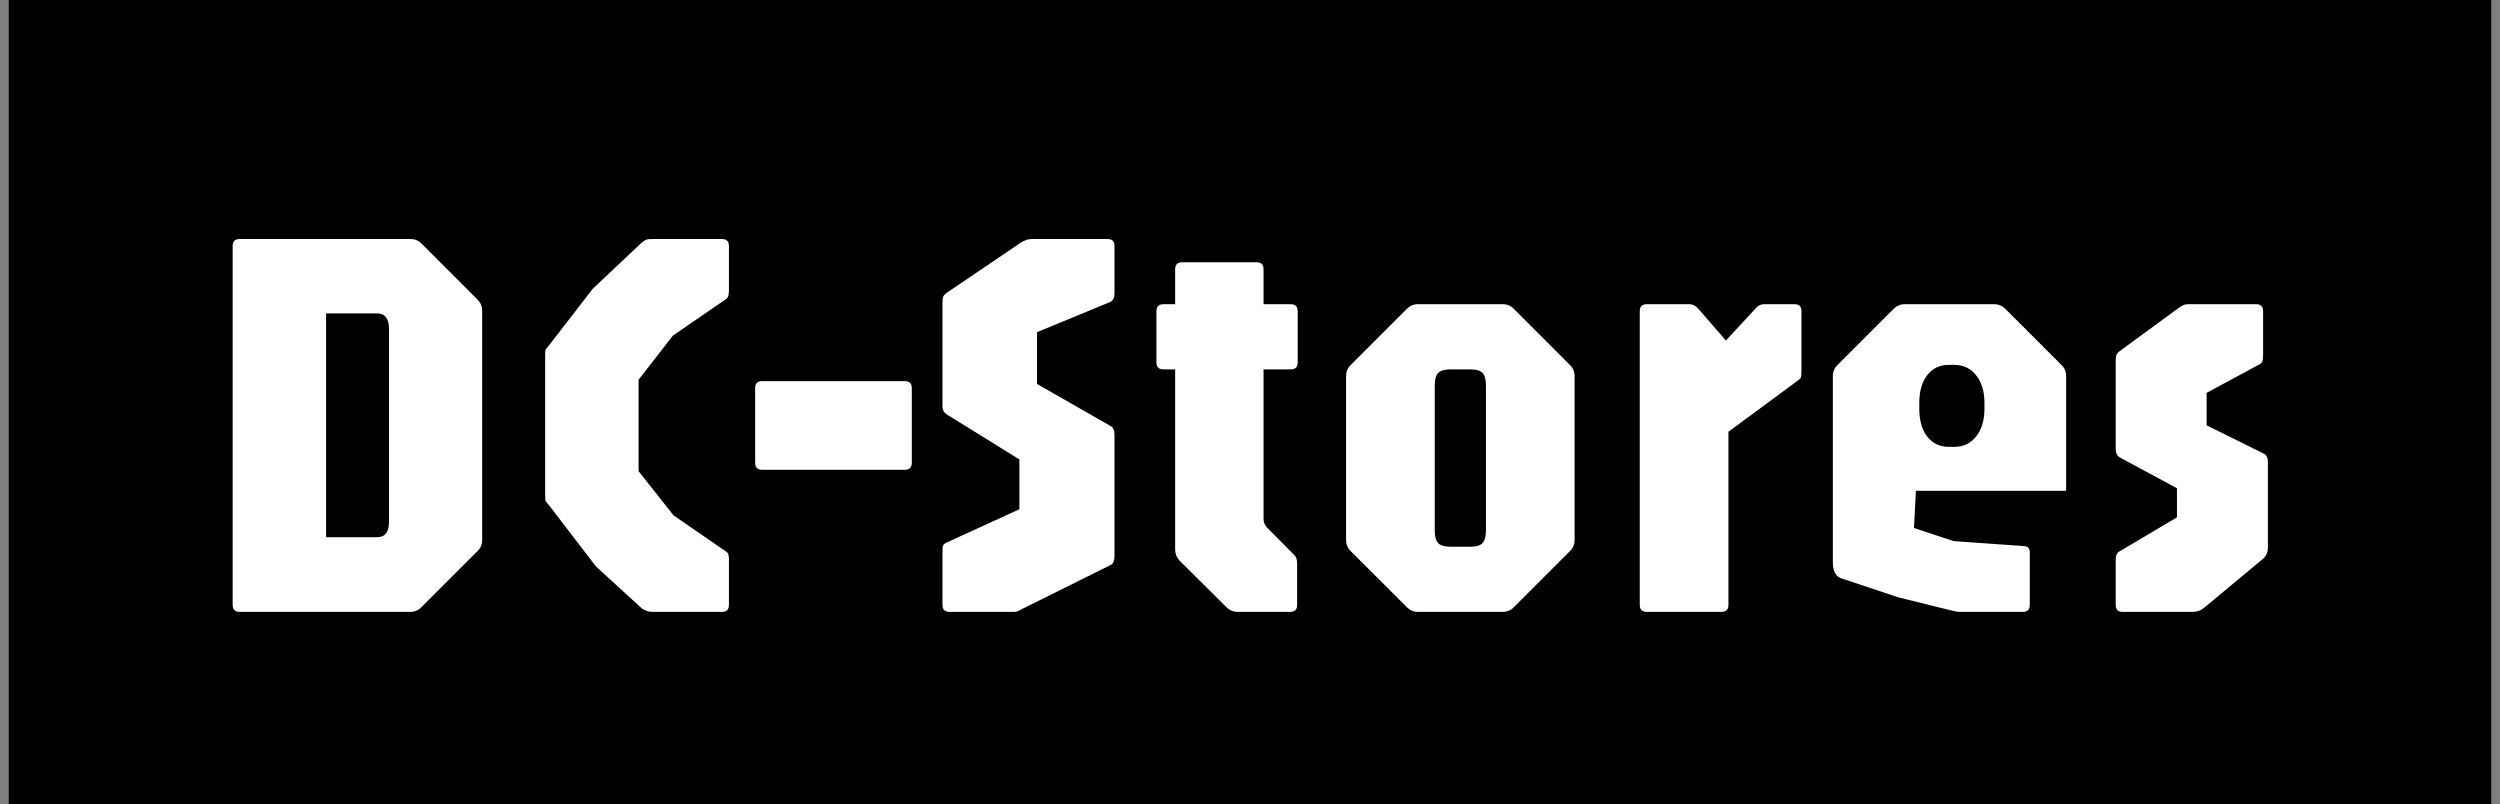<svg width="143" height="46" viewBox="0 0 143 46" fill="none" xmlns="http://www.w3.org/2000/svg">
<rect x="0" y="0" width="143" height="46" fill="#808080" stroke="none"/>
<rect width="142" height="46" transform="translate(0.5)" fill="black"/>
<path d="M13.708 35C13.441 35 13.308 34.867 13.308 34.6V14.072C13.308 13.805 13.441 13.672 13.708 13.672H23.468C23.724 13.672 23.937 13.757 24.108 13.928L27.308 17.128C27.489 17.309 27.58 17.523 27.58 17.768V30.888C27.58 31.144 27.489 31.357 27.308 31.528L24.108 34.728C23.937 34.909 23.724 35 23.468 35H13.708ZM18.652 30.728H21.58C22.028 30.728 22.252 30.429 22.252 29.832V18.84C22.252 18.232 22.028 17.928 21.58 17.928H18.652V30.728ZM37.343 35C37.098 35 36.884 34.931 36.703 34.792L34.095 32.408L31.455 28.968C31.338 28.819 31.263 28.728 31.231 28.696C31.199 28.653 31.183 28.557 31.183 28.408V20.248C31.183 20.099 31.199 20.003 31.231 19.96C31.274 19.917 31.348 19.827 31.455 19.688L33.903 16.52L36.703 13.88C36.82 13.784 36.911 13.725 36.975 13.704C37.05 13.683 37.172 13.672 37.343 13.672H41.295C41.562 13.672 41.695 13.805 41.695 14.072V16.632C41.695 16.717 41.684 16.808 41.663 16.904C41.652 16.989 41.599 17.064 41.503 17.128L38.495 19.192L36.527 21.72V26.952L38.527 29.48L41.503 31.528C41.588 31.581 41.642 31.645 41.663 31.72C41.684 31.795 41.695 31.875 41.695 31.96V34.6C41.695 34.867 41.562 35 41.295 35H37.343ZM43.595 26.872C43.328 26.872 43.195 26.739 43.195 26.472V22.2C43.195 21.933 43.328 21.8 43.595 21.8H51.755C52.022 21.8 52.155 21.933 52.155 22.2V26.472C52.155 26.739 52.022 26.872 51.755 26.872H43.595ZM54.309 35C54.042 35 53.909 34.867 53.909 34.6V31.592C53.909 31.453 53.914 31.341 53.925 31.256C53.946 31.171 54.01 31.101 54.117 31.048L58.309 29.128V26.28L54.181 23.72C53.999 23.613 53.909 23.453 53.909 23.24V17.368C53.909 17.197 53.919 17.075 53.941 17C53.962 16.915 54.042 16.824 54.181 16.728L58.389 13.88C58.495 13.816 58.591 13.768 58.677 13.736C58.773 13.693 58.89 13.672 59.029 13.672H63.349C63.615 13.672 63.749 13.805 63.749 14.072V16.792C63.749 17.027 63.669 17.187 63.509 17.272L59.317 19V21.96L63.509 24.36C63.669 24.435 63.749 24.605 63.749 24.872V31.832C63.749 31.917 63.733 32.008 63.701 32.104C63.679 32.2 63.626 32.269 63.541 32.312L58.517 34.808C58.453 34.84 58.373 34.883 58.277 34.936C58.191 34.979 58.106 35 58.021 35H54.309ZM70.787 35C70.542 35 70.329 34.909 70.147 34.728L67.475 32.072C67.305 31.891 67.219 31.677 67.219 31.432V21.128H66.547C66.281 21.128 66.147 20.995 66.147 20.728V17.8C66.147 17.533 66.281 17.4 66.547 17.4H67.219V15.4C67.219 15.133 67.353 15 67.62 15H71.876C72.142 15 72.275 15.133 72.275 15.4V17.4H73.828C74.094 17.4 74.228 17.533 74.228 17.8V20.728C74.228 20.995 74.094 21.128 73.828 21.128H72.275V29.672C72.275 29.875 72.34 30.04 72.468 30.168L74.035 31.752C74.142 31.848 74.195 32.008 74.195 32.232V34.6C74.195 34.867 74.062 35 73.796 35H70.787ZM81.108 35C80.862 35 80.649 34.909 80.468 34.728L77.267 31.528C77.086 31.357 76.996 31.144 76.996 30.888V21.512C76.996 21.256 77.086 21.043 77.267 20.872L80.468 17.672C80.649 17.491 80.862 17.4 81.108 17.4H85.956C86.212 17.4 86.425 17.491 86.596 17.672L89.796 20.872C89.977 21.043 90.067 21.256 90.067 21.512V30.888C90.067 31.144 89.977 31.357 89.796 31.528L86.596 34.728C86.425 34.909 86.212 35 85.956 35H81.108ZM82.98 31.272H84.1C84.441 31.272 84.675 31.203 84.803 31.064C84.931 30.925 84.996 30.68 84.996 30.328V22.072C84.996 21.72 84.931 21.475 84.803 21.336C84.675 21.197 84.441 21.128 84.1 21.128H82.98C82.627 21.128 82.388 21.197 82.26 21.336C82.132 21.475 82.067 21.72 82.067 22.072V30.328C82.067 30.68 82.132 30.925 82.26 31.064C82.388 31.203 82.627 31.272 82.98 31.272ZM94.195 35C93.928 35 93.795 34.867 93.795 34.6V17.8C93.795 17.533 93.928 17.4 94.195 17.4H96.627C96.83 17.4 97.006 17.491 97.155 17.672L98.723 19.48L100.467 17.592C100.584 17.464 100.734 17.4 100.915 17.4H102.643C102.91 17.4 103.043 17.533 103.043 17.8V21.24C103.043 21.411 103.032 21.528 103.011 21.592C102.99 21.645 102.931 21.704 102.835 21.768L98.867 24.696V34.6C98.867 34.867 98.734 35 98.467 35H94.195ZM112.119 35C112.013 35 111.895 34.984 111.767 34.952C111.65 34.92 111.538 34.893 111.431 34.872L108.583 34.168L105.319 33.08C104.999 32.973 104.839 32.664 104.839 32.152V21.512C104.839 21.256 104.93 21.043 105.111 20.872L108.311 17.672C108.493 17.491 108.706 17.4 108.951 17.4H114.071C114.317 17.4 114.53 17.491 114.711 17.672L117.911 20.872C118.093 21.043 118.183 21.256 118.183 21.512V28.072H109.591L109.479 30.2L111.751 30.952L115.831 31.24C116.013 31.272 116.103 31.395 116.103 31.608V34.6C116.103 34.867 115.97 35 115.703 35H112.119ZM111.479 25.56H111.783C112.306 25.56 112.722 25.363 113.031 24.968C113.351 24.573 113.511 24.04 113.511 23.368V23.048C113.511 22.387 113.351 21.859 113.031 21.464C112.722 21.069 112.306 20.872 111.783 20.872H111.463C110.951 20.872 110.541 21.069 110.231 21.464C109.933 21.859 109.783 22.387 109.783 23.048V23.368C109.783 24.04 109.933 24.573 110.231 24.968C110.541 25.363 110.957 25.56 111.479 25.56ZM121.418 35C121.151 35 121.018 34.867 121.018 34.6V32.008C121.018 31.763 121.098 31.603 121.258 31.528L124.522 29.592V27.928L121.258 26.168C121.098 26.072 121.018 25.907 121.018 25.672V20.568C121.018 20.451 121.034 20.355 121.066 20.28C121.108 20.205 121.167 20.141 121.242 20.088L124.65 17.592C124.767 17.507 124.863 17.453 124.938 17.432C125.012 17.411 125.087 17.4 125.162 17.4H129.05C129.316 17.4 129.45 17.533 129.45 17.8V20.312C129.45 20.493 129.434 20.616 129.402 20.68C129.38 20.744 129.327 20.797 129.242 20.84L126.218 22.472V24.328L129.45 25.928C129.631 26.003 129.722 26.163 129.722 26.408V31.32C129.722 31.587 129.631 31.8 129.45 31.96L126.042 34.792C125.871 34.931 125.658 35 125.402 35H121.418Z" fill="white"/>
</svg>
